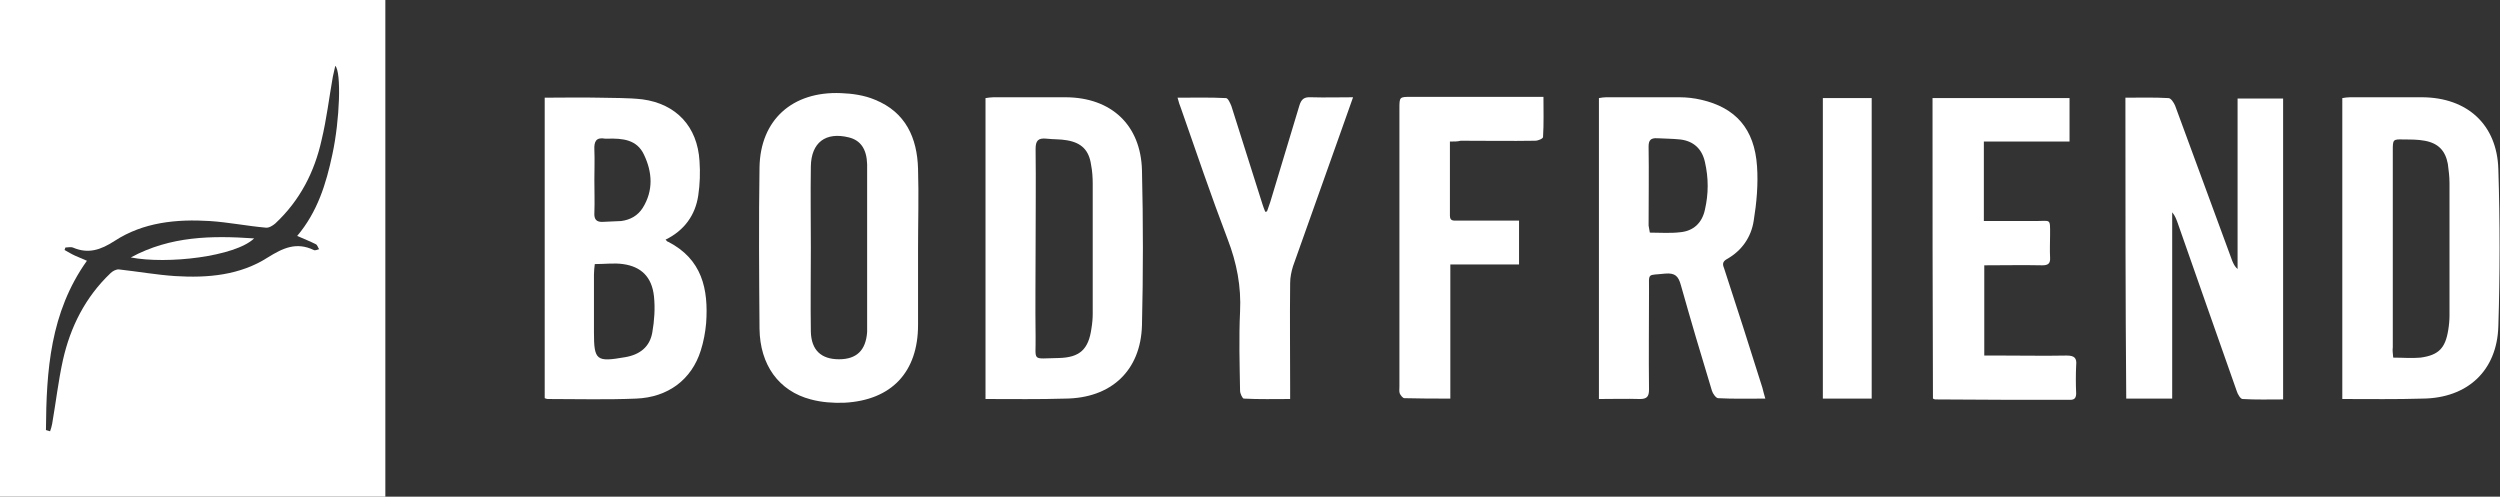 <?xml version="1.0" encoding="utf-8"?>
<!-- Generator: Adobe Illustrator 23.0.0, SVG Export Plug-In . SVG Version: 6.00 Build 0)  -->
<svg version="1.1" id="레이어_1" xmlns="http://www.w3.org/2000/svg" xmlns:xlink="http://www.w3.org/1999/xlink" x="0px"
	 y="0px" viewBox="0 0 604 120" style="enable-background:new 0 0 604 120;" xml:space="preserve">
<rect x="0" y="0" width="604" height="120" fill="#333333" stroke="none"/>
<style type="text/css">
	.st0{fill:#FFFFFF;}
</style>
<g>
	<path class="st0" d="M93.1,0c0,0.6,0,119.4,0,120c-31,0-62.1,0-93.1,0C0,80,0,40.1,0,0C31,0,62.1,0,93.1,0z M11.1,103.9
		c0.3,0.1,0.7,0.2,1,0.3c0.2-0.6,0.4-1.2,0.5-1.8c0.9-5.2,1.5-10.4,2.6-15.4c1.8-8,5.4-15.2,11.5-21c0.5-0.5,1.4-1,2.1-0.9
		c4.5,0.5,9,1.3,13.5,1.6c7.9,0.5,15.7-0.2,22.4-4.5c3.7-2.3,6.9-3.8,11.1-1.8c0.3,0.2,0.9-0.1,1.3-0.2c-0.3-0.4-0.4-1-0.8-1.2
		c-1.4-0.7-2.9-1.3-4.5-2c4.9-5.8,7-12.6,8.5-19.7c1.8-8.3,2.2-19.9,0.7-21.4c-0.2,1-0.4,1.8-0.6,2.7c-0.9,5.1-1.5,10.2-2.7,15.2
		C76,41.5,72.5,48.4,66.5,54c-0.6,0.5-1.5,1.1-2.3,1c-4.5-0.4-9-1.3-13.5-1.6c-8.1-0.5-16.1,0.3-23,4.8c-3.4,2.2-6.4,3.2-10.1,1.6
		c-0.5-0.2-1.2,0-1.8,0c-0.1,0.2-0.1,0.4-0.2,0.6c0.9,0.5,1.7,1,2.6,1.4c0.9,0.4,1.9,0.8,2.8,1.2C12.1,75.5,11.2,89.6,11.1,103.9z"
		/>
	<path class="st0" d="M513.5,23.6c3.5,0,7-0.1,10.4,0.1c0.6,0,1.3,1.1,1.6,1.8c4.6,12.5,9.2,25,13.8,37.5c0.3,0.7,0.6,1.4,1.3,2
		c0-13.7,0-27.4,0-41.2c3.8,0,7.3,0,11,0c0,24.1,0,48.2,0,72.7c-3.3,0-6.6,0.1-9.8-0.1c-0.5,0-1.2-1.2-1.4-1.9
		c-4.8-13.5-9.5-27.1-14.3-40.7c-0.3-0.8-0.6-1.7-1.3-2.5c0,14.9,0,29.9,0,45c-3.8,0-7.4,0-11.1,0C513.5,72.1,513.5,48,513.5,23.6z"
		/>
	<path class="st0" d="M131.6,23.6c4.5,0,8.8-0.1,13.1,0c3.5,0.1,7,0,10.5,0.4c8.2,1.1,13.3,6.6,13.8,14.9c0.2,2.8,0.1,5.6-0.3,8.3
		c-0.7,4.8-3.4,8.5-7.9,10.7c0.3,0.3,0.4,0.5,0.6,0.5c8.2,4.2,9.8,11.4,9.2,19.7c-0.2,2.2-0.6,4.4-1.3,6.6
		c-2.2,7-7.9,11.3-15.6,11.6c-7.1,0.3-14.3,0.1-21.4,0.1c-0.2,0-0.4-0.1-0.7-0.2C131.6,72.1,131.6,48,131.6,23.6z M143.7,63.8
		c-0.1,0.9-0.2,1.7-0.2,2.5c0,4.7,0,9.4,0,14c0,6.8,0.6,7.2,7.5,6c3.6-0.6,6-2.5,6.6-6c0.5-2.8,0.7-5.9,0.4-8.7
		c-0.5-4.7-3.1-7.2-7.5-7.8C148.4,63.5,146.2,63.8,143.7,63.8z M143.6,43.5c0,2.6,0.1,5.3,0,7.9c-0.1,1.6,0.5,2.3,2.1,2.2
		c1.5-0.1,2.9-0.1,4.4-0.2c2.2-0.3,4-1.3,5.2-3.2c2.6-4.2,2.3-8.6,0.3-12.8c-1.7-3.7-5.2-4-8.8-3.9c-0.2,0-0.4,0-0.6,0
		c-2.2-0.4-2.7,0.7-2.6,2.7C143.7,38.6,143.6,41.1,143.6,43.5z"/>
	<path class="st0" d="M386.3,96.4c0-24.4,0-48.5,0-72.7c0.6-0.1,1.1-0.2,1.7-0.2c5.9,0,11.9,0,17.8,0c1.7,0,3.5,0.2,5.2,0.6
		c8.3,1.9,12.9,7,13.5,16.1c0.3,4.3-0.1,8.8-0.8,13.1c-0.6,4-2.9,7.3-6.5,9.3c-1.2,0.7-1,1.4-0.6,2.4c3.1,9.5,6.2,19.1,9.2,28.7
		c0.2,0.8,0.4,1.6,0.7,2.6c-4,0-7.7,0.1-11.4-0.1c-0.5,0-1.3-1.1-1.5-1.8c-2.6-8.5-5.1-17-7.5-25.5c-0.6-2.2-1.4-3-3.8-2.8
		c-4.4,0.5-3.9-0.4-3.9,4.1c0,8-0.1,15.9,0,23.9c0,1.7-0.5,2.3-2.2,2.3C392.9,96.3,389.7,96.4,386.3,96.4z M398.6,56.2
		c2.5,0,5,0.2,7.4-0.1c3.1-0.3,5.2-2.2,5.9-5.4c0.9-3.9,0.9-7.7,0-11.6c-0.7-3.1-2.7-5-5.9-5.4c-1.9-0.2-3.8-0.2-5.6-0.3
		c-1.6-0.1-2.1,0.5-2.1,2c0.1,6.4,0,12.7,0,19.1C398.4,55.1,398.5,55.6,398.6,56.2z"/>
	<path class="st0" d="M565.9,96.4c0-24.4,0-48.4,0-72.7c0.6-0.1,1.2-0.2,1.8-0.2c5.9,0,11.7,0,17.6,0c10.8,0.1,18,6.6,18.3,17.4
		c0.4,12.6,0.4,25.3,0,37.9c-0.3,10.8-7.5,17.4-18.3,17.5C579,96.5,572.6,96.4,565.9,96.4z M578.2,86.4c2.3,0,4.5,0.2,6.6,0
		c4.4-0.6,6-2.3,6.7-6.7c0.2-1.2,0.3-2.4,0.3-3.5c0-10.7,0-21.4,0-32c0-1.5-0.2-3.1-0.4-4.6c-0.6-3.2-2.3-5-5.6-5.6
		c-1.6-0.3-3.3-0.3-5-0.3c-2.7-0.1-2.7,0-2.7,2.7c0,15.8,0,31.7,0,47.5C578,84.6,578.1,85.4,578.2,86.4z"/>
	<path class="st0" d="M238.1,96.4c0-24.4,0-48.5,0-72.7c0.7-0.1,1.3-0.2,1.9-0.2c5.9,0,11.7,0,17.6,0c10.9,0.1,18,6.7,18.3,17.6
		c0.3,12.5,0.3,25,0,37.5c-0.3,11-7.5,17.6-18.5,17.7C251.1,96.5,244.7,96.4,238.1,96.4z M250.2,59.9c0,7.1-0.1,14.2,0,21.4
		c0.1,6.2-1.1,5.3,5.5,5.2c5.2-0.1,7.3-2.1,8-7.2c0.2-1.2,0.3-2.4,0.3-3.5c0-10.5,0-20.9,0-31.4c0-1.5-0.1-3.1-0.4-4.6
		c-0.5-3.5-2.3-5.3-5.8-5.9c-1.6-0.3-3.3-0.2-5-0.4c-2-0.2-2.6,0.5-2.6,2.5C250.3,44,250.2,51.9,250.2,59.9z"/>
	<path class="st0" d="M221.8,60.1c0,6.1,0,12.3,0,18.4c0,11.4-6.4,18.2-17.8,18.8c-2.7,0.1-5.5-0.1-8.1-0.8
		c-7.7-2-12.3-8.3-12.4-17.1c-0.1-13-0.2-26,0-39c0.2-11.4,7.9-18.4,19.7-17.9c2.7,0.1,5.6,0.5,8.2,1.6c7.4,3,10.2,9.2,10.4,16.7
		C222,47.3,221.8,53.7,221.8,60.1z M195.9,59.8C195.9,59.8,195.9,59.8,195.9,59.8c0,6.8-0.1,13.5,0,20.3c0.1,4.5,2.5,6.7,6.8,6.7
		c4.3,0,6.5-2.2,6.8-6.6c0-0.7,0-1.4,0-2.1c0-8.6,0-17.2,0-25.8c0-4.2,0-8.4,0-12.6c-0.1-3.7-1.6-5.8-4.4-6.5
		c-5.6-1.4-9.1,1.2-9.2,7C195.8,46.9,195.9,53.4,195.9,59.8z"/>
	<path class="st0" d="M466.9,23.7c11.1,0,22,0,33.1,0c0,3.5,0,6.9,0,10.5c-6.9,0-13.7,0-20.7,0c0,6.5,0,12.7,0,19.2
		c4.2,0,8.4,0,12.6,0c3.6,0,3.4-0.7,3.4,3.3c0,1.8-0.1,3.6,0,5.5c0.1,1.5-0.5,1.9-1.9,1.9c-4.6-0.1-9.2,0-14,0c0,7.2,0,14.4,0,21.8
		c1.4,0,2.8,0,4.2,0c5.2,0,10.5,0.1,15.7,0c1.9,0,2.5,0.6,2.3,2.4c-0.1,2.2-0.1,4.5,0,6.7c0,1-0.3,1.6-1.4,1.6
		c-10.9,0-21.8,0-32.7-0.1c-0.1,0-0.2-0.1-0.5-0.2C466.9,72.1,466.9,48,466.9,23.7z"/>
	<path class="st0" d="M350.3,34.2c0,6.2,0,12.1,0,17.9c0,1.3,0.8,1.2,1.7,1.2c4.2,0,8.4,0,12.6,0c0.8,0,1.5,0,2.4,0
		c0,3.6,0,7,0,10.6c-5.5,0-10.9,0-16.6,0c0,10.9,0,21.5,0,32.4c-3.9,0-7.5,0-11.1-0.1c-0.4,0-0.9-0.7-1.1-1.1
		c-0.2-0.5-0.1-1.1-0.1-1.7c0-22.4,0-44.7,0-67.1c0-2.9,0-2.9,2.8-2.9c9.8,0,19.6,0,29.4,0c0.8,0,1.5,0,2.6,0c0,3.3,0.1,6.5-0.1,9.7
		c0,0.4-1.2,0.9-1.9,0.9c-6,0.1-12,0-18,0C352.2,34.2,351.4,34.2,350.3,34.2z"/>
	<path class="st0" d="M306.1,51.1c0.3-0.8,0.5-1.5,0.8-2.3c2.3-7.7,4.7-15.5,7-23.2c0.5-1.7,1.2-2.2,2.9-2.1c3.3,0.1,6.6,0,10.1,0
		c-1,2.8-1.9,5.3-2.8,7.9c-3.9,11-7.8,21.9-11.7,32.9c-0.4,1.3-0.7,2.7-0.7,4.1c-0.1,8.4,0,16.8,0,25.2c0,0.8,0,1.7,0,2.8
		c-3.8,0-7.5,0.1-11.2-0.1c-0.3,0-0.9-1.2-0.9-1.9c-0.1-6.4-0.3-12.7,0-19.1c0.3-6.1-0.8-11.8-3-17.5c-4-10.5-7.6-21.1-11.3-31.7
		c-0.3-0.7-0.5-1.4-0.8-2.5c4.1,0,7.9-0.1,11.7,0.1c0.5,0,1,1.2,1.3,1.9c2.5,7.9,5,15.8,7.5,23.7c0.2,0.6,0.4,1.2,0.7,1.9
		C305.8,51.1,305.9,51.1,306.1,51.1z"/>
	<path class="st0" d="M440.4,23.7c4,0,7.8,0,11.8,0c0,24.2,0,48.3,0,72.6c-3.9,0-7.8,0-11.8,0C440.4,72.1,440.4,48,440.4,23.7z"/>
	<path class="st0" d="M31.6,62.2c9.6-5.2,19.6-5.3,29.8-4.6C56.8,62,40.4,63.9,31.6,62.2z"/>
</g>
</svg>
